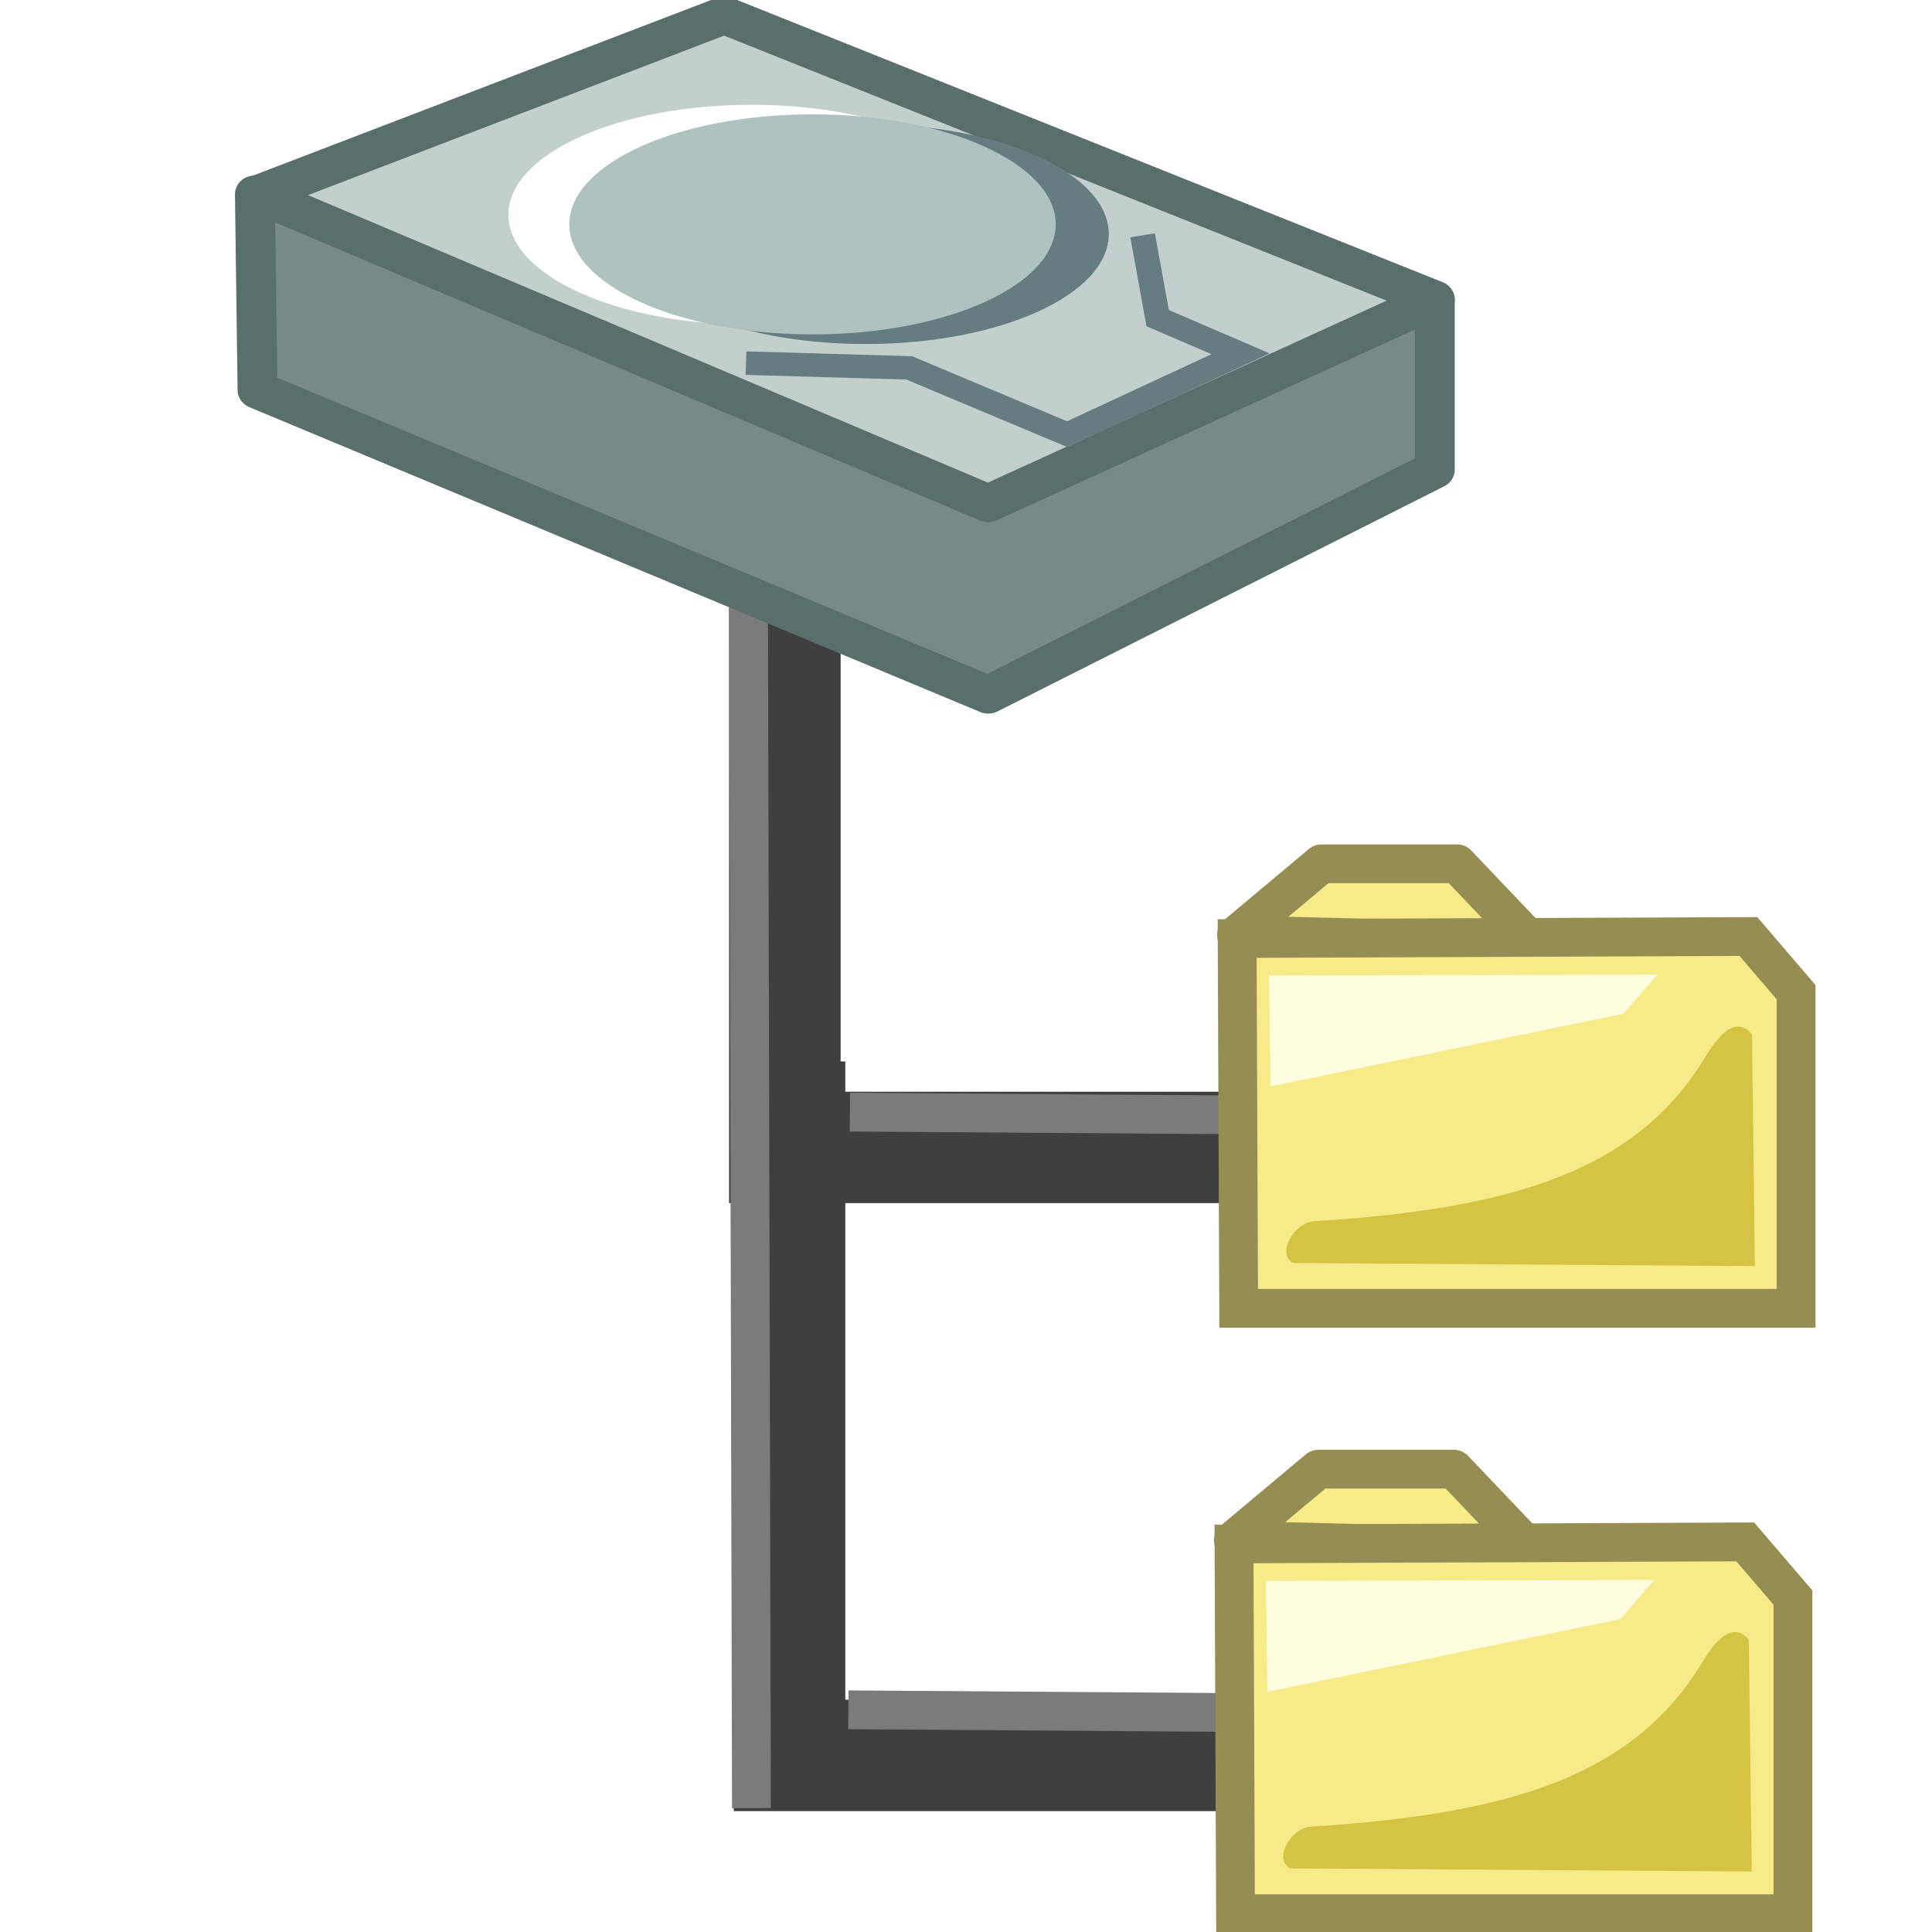 <?xml version="1.0" encoding="UTF-8" standalone="no"?>
<!-- Created with Inkscape (http://www.inkscape.org/) -->

<svg
   xmlns:dc="http://purl.org/dc/elements/1.1/"
   xmlns:cc="http://creativecommons.org/ns#"
   xmlns:rdf="http://www.w3.org/1999/02/22-rdf-syntax-ns#"
   xmlns:svg="http://www.w3.org/2000/svg"
   xmlns="http://www.w3.org/2000/svg"
   xmlns:sodipodi="http://sodipodi.sourceforge.net/DTD/sodipodi-0.dtd"
   xmlns:inkscape="http://www.inkscape.org/namespaces/inkscape"
   width="48"
   height="48"
   id="svg2300"
   sodipodi:version="0.32"
   inkscape:version="0.47 r22583"
   version="1.0"
   sodipodi:docname="localtreeview.svg"
   inkscape:output_extension="org.inkscape.output.svg.inkscape"
   sodipodi:modified="true"
   inkscape:export-filename="32x32\localtreeview.png"
   inkscape:export-xdpi="60"
   inkscape:export-ydpi="60">
  <defs
     id="defs2302">
    <inkscape:perspective
       sodipodi:type="inkscape:persp3d"
       inkscape:vp_x="0 : 45 : 1"
       inkscape:vp_y="0 : 1000 : 0"
       inkscape:vp_z="90 : 45 : 1"
       inkscape:persp3d-origin="45 : 30 : 1"
       id="perspective40" />
    <filter
       inkscape:collect="always"
       x="-0.134"
       width="1.267"
       y="-0.284"
       height="1.567"
       id="filter4593"
       color-interpolation-filters="sRGB">
      <feGaussianBlur
         inkscape:collect="always"
         stdDeviation="1.183"
         id="feGaussianBlur4595" />
    </filter>
    <clipPath
       clipPathUnits="userSpaceOnUse"
       id="clipPath3642">
      <rect
         style="fill:#f300a2;fill-opacity:0.321;stroke:none"
         id="rect3609"
         width="32.243"
         height="58.073"
         x="551.873"
         y="975.05" />
    </clipPath>
    <clipPath
       clipPathUnits="userSpaceOnUse"
       id="clipPath4785">
      <path
         sodipodi:nodetypes="cscccc"
         id="path4787"
         d="m 126.715,349.267 c -0.14,-5.236 -3.359,-7.282 -7.472,-8.153 -4.151,-0.879 -5.954,-3.761 -5.612,-10.238 l -4.754,2.914 0.124,15.61 17.713,-0.133 z"
         style="fill:none;stroke:#000000;stroke-width:1px;stroke-linecap:butt;stroke-linejoin:miter;stroke-opacity:1" />
    </clipPath>
    <clipPath
       clipPathUnits="userSpaceOnUse"
       id="clipPath5889">
      <path
         inkscape:export-ydpi="20.608969"
         inkscape:export-xdpi="20.608969"
         inkscape:export-filename="C:\bfiles\Projects\FileZilla toolbar\path6567.png"
         sodipodi:nodetypes="ccccccc"
         id="path5891"
         d="m 114.868,215.18 0.011,40.66 46.185,-4.7e-4 -0.026,-38.095 -10.033,-7.856 -36.115,-0.021 -0.022,5.312 z"
         style="fill:none;stroke:#ee4747;stroke-width:0.27;stroke-linecap:butt;stroke-linejoin:round;stroke-miterlimit:4;stroke-opacity:1;stroke-dasharray:none" />
    </clipPath>
    <inkscape:perspective
       id="perspective2854"
       inkscape:persp3d-origin="0.5 : 0.33333333 : 1"
       inkscape:vp_z="1 : 0.5 : 1"
       inkscape:vp_y="0 : 1000 : 0"
       inkscape:vp_x="0 : 0.5 : 1"
       sodipodi:type="inkscape:persp3d" />
  </defs>
  <sodipodi:namedview
     id="base"
     pagecolor="#ffffff"
     bordercolor="#666666"
     borderopacity="1.0"
     gridtolerance="10000"
     guidetolerance="10"
     objecttolerance="10"
     inkscape:pageopacity="0.0"
     inkscape:pageshadow="2"
     inkscape:zoom="11.375"
     inkscape:cx="23.156665"
     inkscape:cy="24"
     inkscape:document-units="px"
     inkscape:current-layer="layer1"
     width="1in"
     height="1in"
     units="in"
     showgrid="true"
     gridanglex="0.333in"
     gridanglez="0.333in"
     grid_units="in"
     inkscape:window-width="940"
     inkscape:window-height="932"
     inkscape:window-x="342"
     inkscape:window-y="21"
     inkscape:grid-bbox="true"
     inkscape:grid-points="false"
     inkscape:snap-grids="false"
     inkscape:window-maximized="0">
    <inkscape:grid
       id="GridFromPre046Settings"
       type="xygrid"
       originx="0px"
       originy="0px"
       spacingx="1px"
       spacingy="1px"
       color="#0000ff"
       empcolor="#0000ff"
       opacity="0.2"
       empopacity="0.4"
       empspacing="3"
       units="px"
       visible="true"
       enabled="true"
       snapvisiblegridlinesonly="true" />
  </sodipodi:namedview>
  <g
     inkscape:label="Layer 1"
     inkscape:groupmode="layer"
     id="layer1"
     transform="translate(0,-42)">
    <g
       id="g4920"
       transform="matrix(0.714,0,0,0.713,-136.579,-94.498)"
       inkscape:export-filename="C:\bfiles\Projects\FileZilla toolbar\g3820-a.png"
       inkscape:export-xdpi="42.592297"
       inkscape:export-ydpi="42.592297">
      <path
         inkscape:export-ydpi="42.661102"
         inkscape:export-xdpi="42.661102"
         inkscape:export-filename="C:\bfiles\Projects\FileZilla toolbar\g3820-a.png"
         sodipodi:nodetypes="cccc"
         id="path4922"
         d="m 218.76,228.428 0,24.182 15.118,0 0,0"
         style="fill:none;stroke:#3f3f3f;stroke-width:3.881;stroke-linecap:butt;stroke-linejoin:miter;stroke-miterlimit:4;stroke-opacity:1;stroke-dasharray:none" />
      <path
         sodipodi:nodetypes="cccc"
         inkscape:export-ydpi="42.661102"
         inkscape:export-xdpi="42.661102"
         inkscape:export-filename="C:\bfiles\Projects\FileZilla toolbar\g3820-a.png"
         id="path4924"
         d="m 218.597,210.444 0,20.98 15.118,0 0,0"
         style="fill:none;stroke:#3f3f3f;stroke-width:3.881;stroke-linecap:butt;stroke-linejoin:miter;stroke-miterlimit:4;stroke-opacity:1;stroke-dasharray:none" />
      <path
         inkscape:export-ydpi="42.661102"
         inkscape:export-xdpi="42.661102"
         inkscape:export-filename="C:\bfiles\Projects\FileZilla toolbar\g3820-a.png"
         sodipodi:nodetypes="cc"
         id="path4926"
         d="m 217.329,210.345 0.105,44.102"
         style="fill:none;stroke:#7b7b7b;stroke-width:1.35;stroke-linecap:butt;stroke-linejoin:miter;stroke-miterlimit:4;stroke-opacity:1;stroke-dasharray:none" />
      <path
         inkscape:export-ydpi="42.661102"
         inkscape:export-xdpi="42.661102"
         inkscape:export-filename="C:\bfiles\Projects\FileZilla toolbar\g3820-a.png"
         sodipodi:nodetypes="cc"
         id="path4928"
         d="m 235.624,230.299 -14.763,-0.105"
         style="fill:none;stroke:#7b7b7b;stroke-width:1.35;stroke-linecap:butt;stroke-linejoin:miter;stroke-miterlimit:4;stroke-opacity:1;stroke-dasharray:none" />
      <path
         inkscape:export-ydpi="42.661102"
         inkscape:export-xdpi="42.661102"
         inkscape:export-filename="C:\bfiles\Projects\FileZilla toolbar\g3820-a.png"
         sodipodi:nodetypes="cc"
         id="path4930"
         d="m 235.571,251.125 -14.763,-0.105"
         style="fill:none;stroke:#7b7b7b;stroke-width:1.35;stroke-linecap:butt;stroke-linejoin:miter;stroke-miterlimit:4;stroke-opacity:1;stroke-dasharray:none" />
    </g>
    <g
       id="g4932"
       transform="matrix(0.714,0,0,0.713,-48.06,-173.561)"
       inkscape:export-filename="C:\bfiles\Projects\FileZilla toolbar\g3820-a.png"
       inkscape:export-xdpi="42.592297"
       inkscape:export-ydpi="42.592297">
      <path
         style="fill:#f7ea89;fill-opacity:1;fill-rule:evenodd;stroke:#958d51;stroke-width:1.35;stroke-linecap:butt;stroke-linejoin:round;stroke-miterlimit:4;stroke-opacity:1;stroke-dasharray:none"
         d="m 110.339,334.905 10.279,0.263 -2.603,-2.739 -4.723,0 -2.953,2.476 z"
         id="path4934"
         sodipodi:nodetypes="ccccc" />
      <path
         sodipodi:nodetypes="cccccc"
         id="path4936"
         d="m 110.359,335.033 0.053,12.885 19.397,0 0,-11.016 -1.661,-1.94 -17.789,0.071 z"
         style="fill:#f7ea89;fill-opacity:1;fill-rule:evenodd;stroke:#958d51;stroke-width:1.35;stroke-linecap:butt;stroke-linejoin:miter;stroke-miterlimit:4;stroke-opacity:1;stroke-dasharray:none" />
      <path
         sodipodi:nodetypes="ccccc"
         id="path4938"
         d="m 124.986,336.291 -13.52,0.03 0.059,3.865 12.28,-2.534 1.181,-1.362 z"
         style="fill:#fffddf;fill-opacity:1;fill-rule:evenodd;stroke:none" />
      <path
         transform="matrix(0.92,0,0,1,10.299,0)"
         sodipodi:nodetypes="cccssc"
         id="path4940"
         d="m 110.9,346.339 17.442,0.108 -0.108,-8.075 c -0.652,-0.72 -1.354,0.162 -1.765,0.788 -2.569,3.91 -7.145,5.287 -14.795,5.723 -0.782,0.044 -1.45,1.18 -0.775,1.457 z"
         style="fill:#d5c443;fill-opacity:1;fill-rule:evenodd;stroke:none;filter:url(#filter4593)" />
    </g>
    <g
       id="g4942"
       transform="matrix(0.714,0,0,0.713,-48.138,-158.52)"
       inkscape:export-filename="C:\bfiles\Projects\FileZilla toolbar\g3820-a.png"
       inkscape:export-xdpi="42.592297"
       inkscape:export-ydpi="42.592297">
      <path
         style="fill:#f7ea89;fill-opacity:1;fill-rule:evenodd;stroke:#958d51;stroke-width:1.35;stroke-linecap:butt;stroke-linejoin:round;stroke-miterlimit:4;stroke-opacity:1;stroke-dasharray:none"
         d="m 110.339,334.905 10.279,0.263 -2.603,-2.739 -4.723,0 -2.953,2.476 z"
         id="path4944"
         sodipodi:nodetypes="ccccc" />
      <path
         sodipodi:nodetypes="cccccc"
         id="path4946"
         d="m 110.359,335.033 0.053,12.885 19.397,0 0,-11.016 -1.661,-1.94 -17.789,0.071 z"
         style="fill:#f7ea89;fill-opacity:1;fill-rule:evenodd;stroke:#958d51;stroke-width:1.35;stroke-linecap:butt;stroke-linejoin:miter;stroke-miterlimit:4;stroke-opacity:1;stroke-dasharray:none" />
      <path
         sodipodi:nodetypes="ccccc"
         id="path4948"
         d="m 124.986,336.291 -13.52,0.03 0.059,3.865 12.28,-2.534 1.181,-1.362 z"
         style="fill:#fffddf;fill-opacity:1;fill-rule:evenodd;stroke:none" />
      <path
         transform="matrix(0.92,0,0,1,10.299,0)"
         sodipodi:nodetypes="cccssc"
         id="path4950"
         d="m 110.9,346.339 17.442,0.108 -0.108,-8.075 c -0.652,-0.72 -1.354,0.162 -1.765,0.788 -2.569,3.91 -7.145,5.287 -14.795,5.723 -0.782,0.044 -1.45,1.18 -0.775,1.457 z"
         style="fill:#d5c443;fill-opacity:1;fill-rule:evenodd;stroke:none;filter:url(#filter4593)" />
    </g>
    <g
       id="g4883-1"
       transform="matrix(0.664,0,0,0.626,-16.233,-73.014)"
       inkscape:export-filename="C:\bfiles\Projects\FileZilla toolbar\g3820-a.png"
       inkscape:export-xdpi="42.592297"
       inkscape:export-ydpi="42.592297">
      <g
         id="g3633"
         transform="translate(-70.796,-9.552)">
        <path
           style="fill:#788a88;fill-opacity:1;fill-rule:evenodd;stroke:#596f6b;stroke-width:1.493;stroke-linecap:butt;stroke-linejoin:round;stroke-miterlimit:4;stroke-opacity:1;stroke-dasharray:none"
           d="m 104.781,200.99 0.098,7.769 27.34,12.096 16.709,-8.933 0,-6.693 -44.147,-4.239 z"
           id="path4885-7"
           sodipodi:nodetypes="cccccc" />
        <path
           sodipodi:nodetypes="ccccc"
           style="fill:#c3cfcd;fill-opacity:1;fill-rule:evenodd;stroke:#596f6b;stroke-width:1.493;stroke-linecap:butt;stroke-linejoin:round;stroke-miterlimit:4;stroke-opacity:1;stroke-dasharray:none"
           d="m 122.344,193.886 -17.473,7.104 27.348,12.268 16.713,-8.09 -26.589,-11.282 z"
           id="path4887-4" />
        <path
           sodipodi:type="arc"
           style="fill:#657d80;fill-opacity:1;stroke:none"
           id="path4889-0"
           sodipodi:cx="252.63385"
           sodipodi:cy="670.90179"
           sodipodi:rx="35.13451"
           sodipodi:ry="16.730719"
           d="m 287.768,670.902 c 0,9.24 -15.73,16.731 -35.135,16.731 -19.404,0 -35.135,-7.491 -35.135,-16.731 0,-9.24 15.73,-16.731 35.135,-16.731 19.404,0 35.135,7.491 35.135,16.731 z"
           transform="matrix(0.259,0,0,0.261,62.198,27.462)" />
        <path
           sodipodi:type="arc"
           style="fill:#ffffff;fill-opacity:1;stroke:none"
           id="path4891-9"
           sodipodi:cx="252.63385"
           sodipodi:cy="670.90179"
           sodipodi:rx="35.13451"
           sodipodi:ry="16.730719"
           d="m 287.768,670.902 c 0,9.24 -15.73,16.731 -35.135,16.731 -19.404,0 -35.135,-7.491 -35.135,-16.731 0,-9.24 15.73,-16.731 35.135,-16.731 19.404,0 35.135,7.491 35.135,16.731 z"
           transform="matrix(0.259,0,0,0.261,57.934,26.7)" />
        <path
           sodipodi:type="arc"
           style="fill:#aec2c0;fill-opacity:1;stroke:none"
           id="path4893-4"
           sodipodi:cx="252.63385"
           sodipodi:cy="670.90179"
           sodipodi:rx="35.13451"
           sodipodi:ry="16.730719"
           d="m 287.768,670.902 c 0,9.24 -15.73,16.731 -35.135,16.731 -19.404,0 -35.135,-7.491 -35.135,-16.731 0,-9.24 15.73,-16.731 35.135,-16.731 19.404,0 35.135,7.491 35.135,16.731 z"
           transform="matrix(0.259,0,0,0.261,60.213,27.08)" />
        <path
           sodipodi:nodetypes="cccccc"
           style="fill:none;stroke:#657d80;stroke-width:0.933;stroke-linecap:butt;stroke-linejoin:miter;stroke-miterlimit:4;stroke-opacity:1;stroke-dasharray:none"
           d="m 137.996,202.619 0.564,3.288 3.1,1.414 -6.481,3.194 -5.918,-2.635 -6.105,-0.188"
           id="path4895-8" />
      </g>
    </g>
  </g>
</svg>
